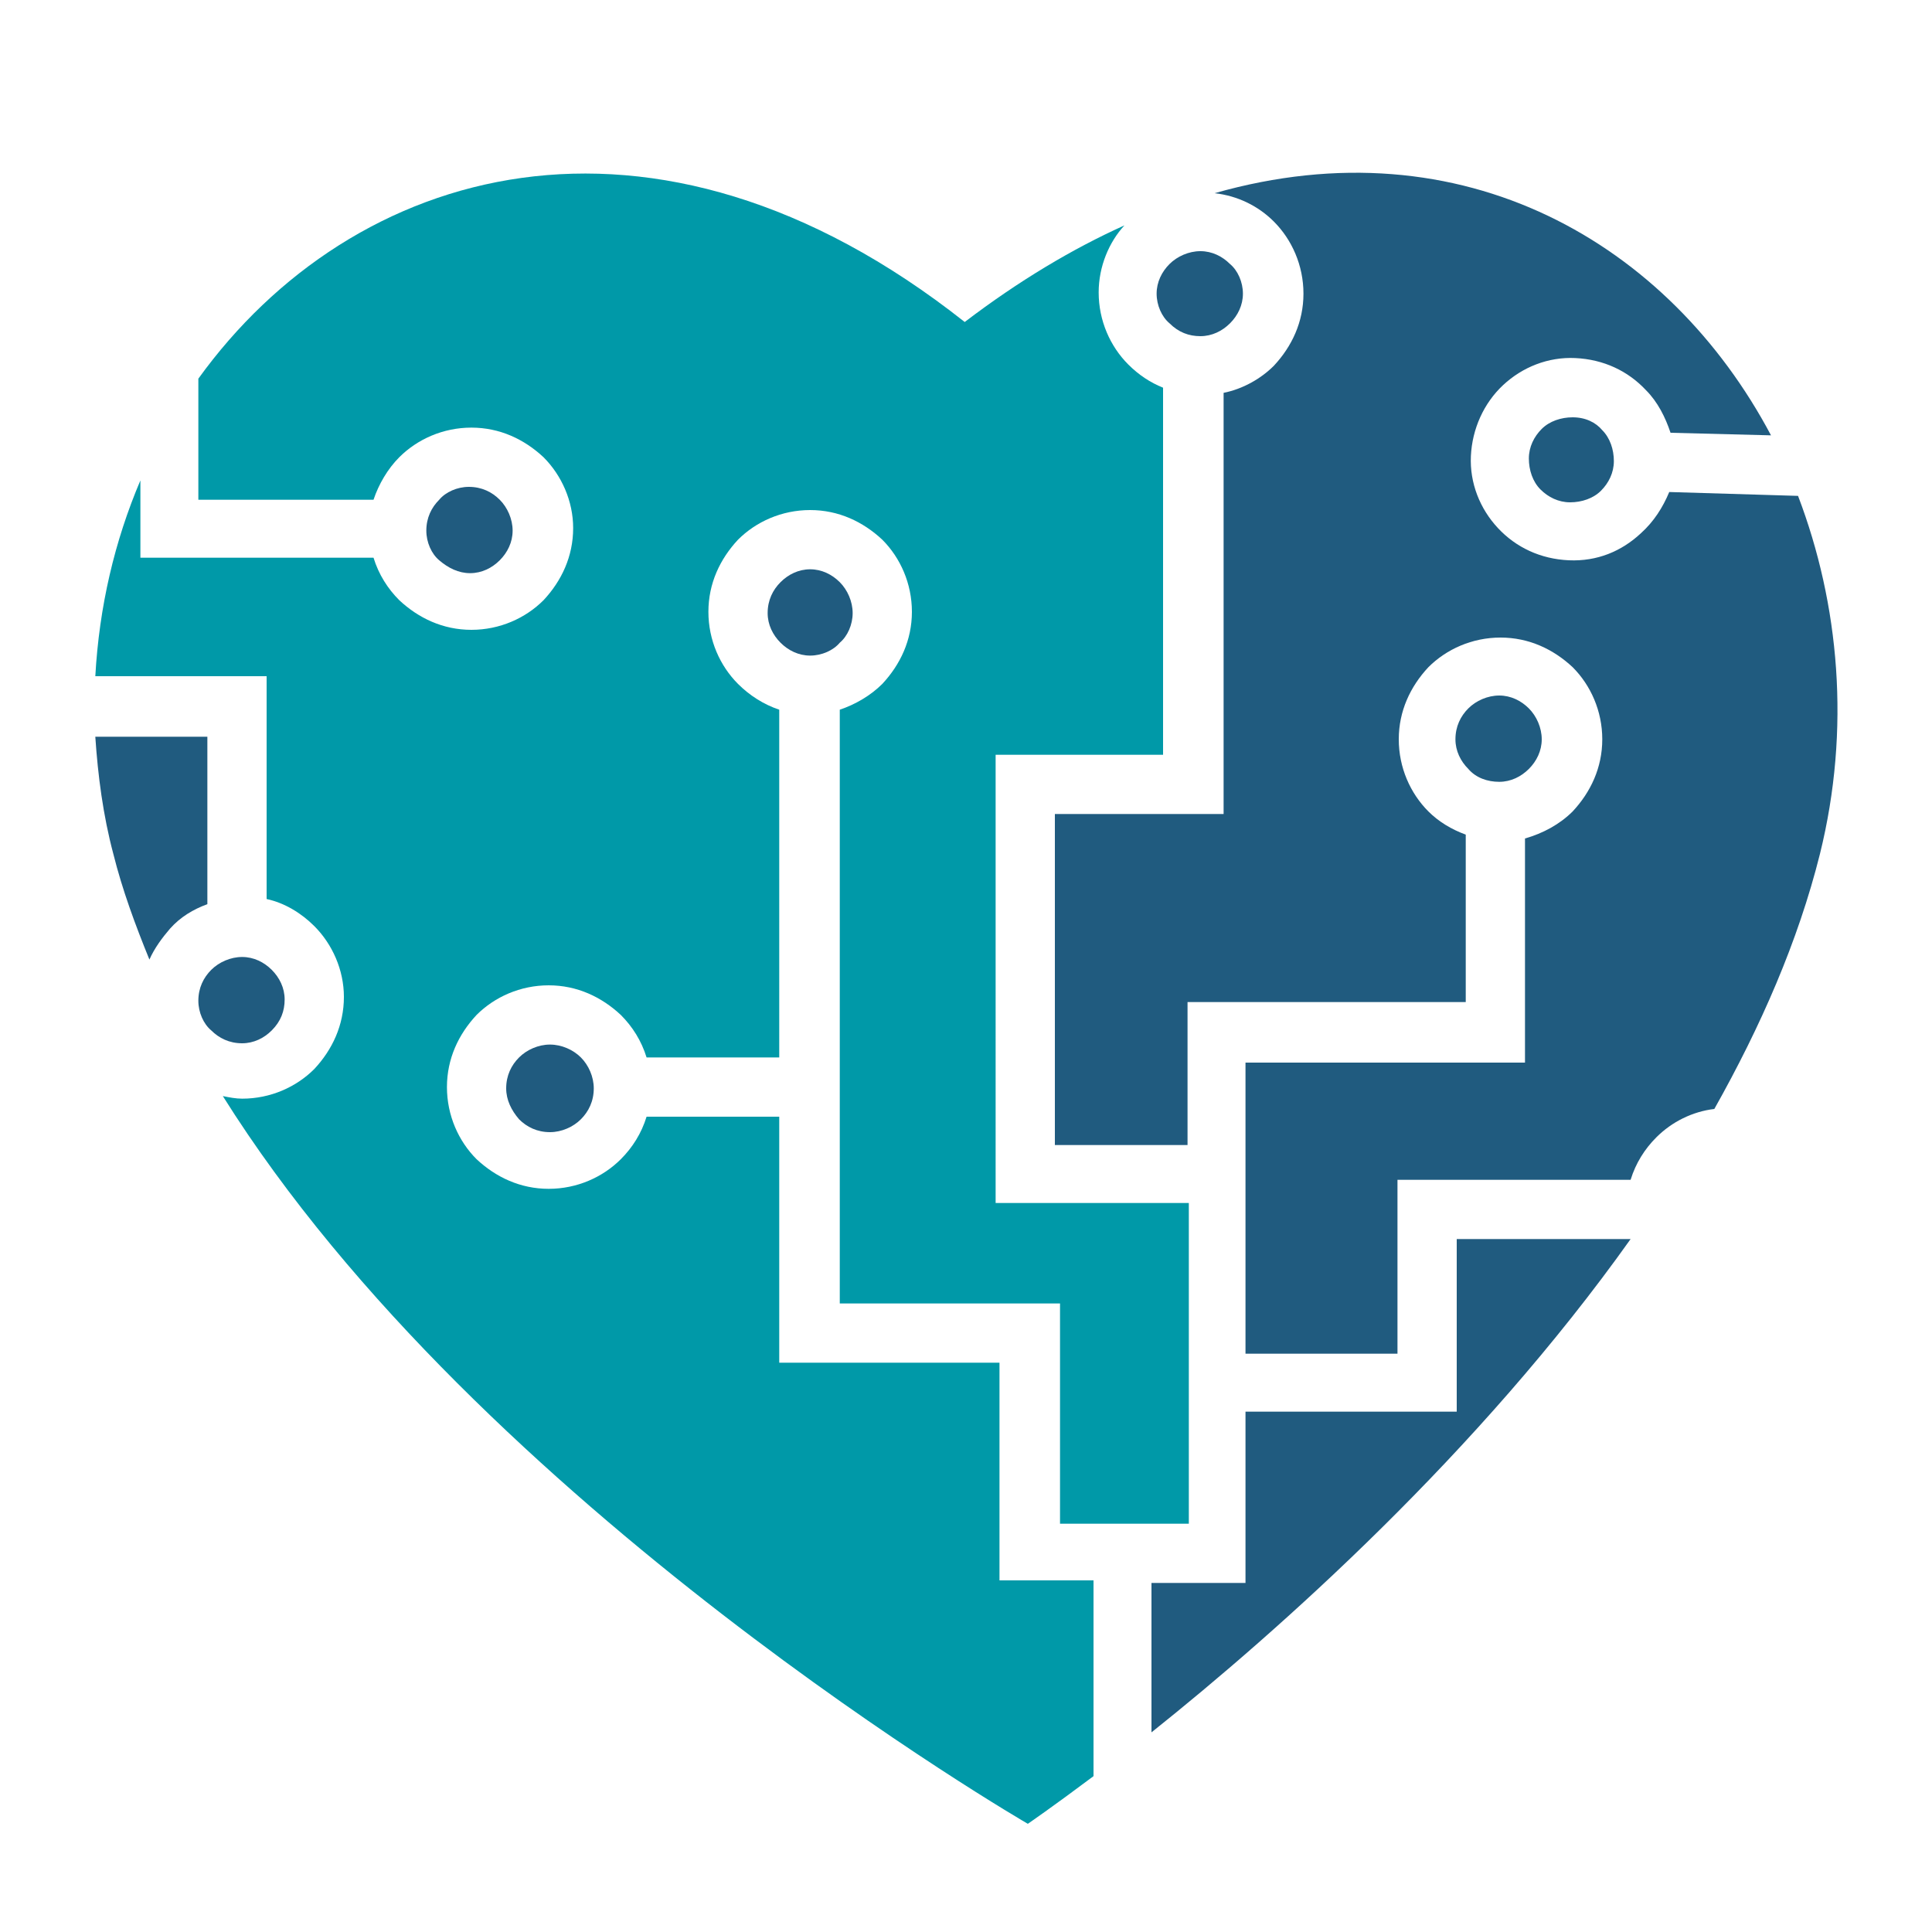 <?xml version="1.0" encoding="utf-8"?>
<!-- Generator: Adobe Illustrator 18.1.0, SVG Export Plug-In . SVG Version: 6.00 Build 0)  -->
<svg version="1.0" id="Layer_1" xmlns="http://www.w3.org/2000/svg" xmlns:xlink="http://www.w3.org/1999/xlink" x="0px" y="0px"
	 viewBox="0 0 150 150" enable-background="new 0 0 150 150" xml:space="preserve">
<g>
	<path fill="#205B7F" d="M113.1,96.1v11.2v2.3h-2.3H96.7v11v2.3h-2.3h-5v11.6c9.9-7.9,25.4-21.7,37.2-38.3c0,0,0,0,0,0H113.1z"/>
	<path fill="#0099A8" d="M77.6,122.8v-17H62.8h-2.3v-2.3V86.7H50.2c-0.4,1.3-1.1,2.4-2,3.3c-1.4,1.4-3.4,2.3-5.6,2.3
		c-2.2,0-4.1-0.9-5.6-2.3c-1.4-1.4-2.3-3.4-2.3-5.6c0-2.2,0.9-4.1,2.3-5.6c1.4-1.4,3.4-2.3,5.6-2.3c2.2,0,4.1,0.9,5.6,2.3
		c0.9,0.9,1.6,2,2,3.3h10.3V55.1c-1.2-0.4-2.3-1.1-3.2-2c-1.4-1.4-2.3-3.4-2.3-5.6c0-2.2,0.9-4.1,2.3-5.6c1.4-1.4,3.4-2.3,5.6-2.3
		c2.2,0,4.1,0.9,5.6,2.3c1.4,1.4,2.3,3.4,2.3,5.6c0,2.2-0.9,4.1-2.3,5.6c-0.9,0.9-2.1,1.6-3.3,2v46.1h14.8h2.3v2.3v14.8h10V93.4
		H79.6h-2.3v-2.3V60.9v-2.3h2.3h10.7V30.1c-1-0.4-1.9-1-2.7-1.8c-1.4-1.4-2.3-3.4-2.3-5.6c0-2,0.8-3.9,2-5.2
		c-4,1.8-8.2,4.3-12.4,7.5C50.6,5.8,27.3,12.9,15.4,29.4l0,9.4l13.6,0c0.4-1.2,1.1-2.4,2-3.3c1.4-1.4,3.4-2.3,5.6-2.3
		c2.2,0,4.1,0.9,5.6,2.3c1.4,1.4,2.3,3.4,2.3,5.5c0,2.2-0.9,4.1-2.3,5.6c-1.4,1.4-3.4,2.3-5.6,2.3c-2.2,0-4.1-0.9-5.6-2.3
		c-0.9-0.9-1.6-2-2-3.3l-15.8,0l-2.3,0l0-2.3l0-3.7c-2,4.7-3.2,9.8-3.5,15.2l11,0l2.3,0v2.3l0,15c1.4,0.3,2.7,1.1,3.7,2.1
		c1.4,1.4,2.3,3.4,2.3,5.5c0,2.2-0.9,4.1-2.3,5.6c-1.4,1.4-3.4,2.3-5.6,2.3c-0.5,0-1-0.1-1.5-0.2c20,31.9,62.5,56.5,62.5,56.5
		s1.9-1.3,5.1-3.7v-15.2H77.6z"/>
	<path fill="#205B7F" d="M22.1,77.6c0-0.9-0.4-1.7-1-2.3c-0.6-0.6-1.4-1-2.3-1c-0.9,0-1.8,0.4-2.4,1c-0.6,0.6-1,1.4-1,2.4
		c0,0.9,0.4,1.8,1,2.3c0.6,0.6,1.4,1,2.4,1c0.9,0,1.7-0.4,2.3-1C21.8,79.3,22.1,78.5,22.1,77.6z"/>
	<path fill="#205B7F" d="M16.1,70.2l0-13l-8.7,0c0.2,3,0.6,6.1,1.4,9.1c0.7,2.8,1.7,5.5,2.8,8.2c0.4-0.9,1-1.7,1.6-2.4
		C14,71.2,15,70.6,16.1,70.2z"/>
	<path fill="#205B7F" d="M116.4,60.7c0.9,0,1.7-0.4,2.3-1c0.6-0.6,1-1.4,1-2.3c0-0.9-0.4-1.8-1-2.4c-0.6-0.6-1.4-1-2.3-1
		c-0.9,0-1.8,0.4-2.4,1c-0.6,0.6-1,1.4-1,2.4c0,0.9,0.4,1.7,1,2.3C114.6,60.4,115.5,60.7,116.4,60.7z"/>
	<path fill="#205B7F" d="M66.2,47.6c0-0.9-0.4-1.8-1-2.4c-0.6-0.6-1.4-1-2.3-1c-0.9,0-1.7,0.4-2.3,1c-0.6,0.6-1,1.4-1,2.4
		c0,0.9,0.4,1.7,1,2.3c0.6,0.6,1.4,1,2.3,1c0.9,0,1.8-0.4,2.3-1C65.8,49.4,66.2,48.5,66.2,47.6z"/>
	<path fill="#205B7F" d="M93.2,26.1c0.9,0,1.7-0.4,2.3-1c0.6-0.6,1-1.4,1-2.3c0-0.9-0.4-1.8-1-2.3c-0.6-0.6-1.4-1-2.3-1
		c-0.9,0-1.8,0.4-2.4,1c-0.6,0.6-1,1.4-1,2.3c0,0.9,0.4,1.8,1,2.3C91.5,25.8,92.3,26.1,93.2,26.1z"/>
	<path fill="#205B7F" d="M122.1,32.4c-0.9,0-1.8,0.3-2.4,0.9c-0.6,0.6-1,1.4-1,2.3c0,0.9,0.3,1.8,0.9,2.4c0.6,0.6,1.4,1,2.3,1
		c0.9,0,1.8-0.3,2.4-0.9c0.6-0.6,1-1.4,1-2.3c0-0.9-0.3-1.8-0.9-2.4C123.9,32.8,123.1,32.4,122.1,32.4z"/>
	<path fill="#205B7F" d="M127.4,41.4c-1.5,1.4-3.4,2.2-5.6,2.1c-2.2-0.1-4.1-1-5.5-2.5c-1.4-1.5-2.2-3.5-2.1-5.6s1-4.1,2.5-5.5
		c1.5-1.4,3.5-2.2,5.6-2.1c2.2,0.1,4.1,1,5.5,2.5c0.9,0.9,1.5,2.1,1.9,3.3l7.8,0.2c-7.9-14.9-23.9-24.3-43.2-18.8
		c1.8,0.2,3.4,1,4.6,2.2c1.4,1.4,2.3,3.4,2.3,5.6s-0.9,4.1-2.3,5.6c-1,1-2.4,1.8-3.9,2.1v30.4v2.3h-2.3H81.9v25.7h10.3v-8.8v-2.3
		h2.3h19.3v-13c-1.1-0.4-2.1-1-2.9-1.8c-1.4-1.4-2.3-3.4-2.3-5.6c0-2.2,0.9-4.1,2.3-5.6c1.4-1.4,3.4-2.3,5.6-2.3
		c2.2,0,4.1,0.9,5.6,2.3c1.4,1.4,2.3,3.4,2.3,5.6c0,2.2-0.9,4.1-2.3,5.6c-1,1-2.3,1.7-3.7,2.1v15.1v2.3H116H96.7v8.9h0v13.7h11.8
		V93.9v-2.3h2.3h15.8c0.4-1.3,1.1-2.4,2-3.3c1.2-1.2,2.8-2,4.5-2.2c3.6-6.4,6.5-13,8.2-19.8c2.4-9.7,1.5-19.4-1.7-27.8l-10-0.3
		C129.1,39.4,128.4,40.5,127.4,41.4z"/>
	<path fill="#205B7F" d="M42.7,81.1c-0.9,0-1.8,0.4-2.4,1c-0.6,0.6-1,1.4-1,2.4c0,0.9,0.4,1.7,1,2.4c0.6,0.6,1.4,1,2.4,1
		c0.9,0,1.8-0.4,2.4-1c0.6-0.6,1-1.4,1-2.4c0-0.9-0.4-1.8-1-2.4C44.5,81.5,43.6,81.1,42.7,81.1z"/>
	<path fill="#205B7F" d="M36.5,44.5c0.9,0,1.7-0.4,2.3-1c0.6-0.6,1-1.4,1-2.3c0-0.9-0.4-1.8-1-2.4c-0.6-0.6-1.4-1-2.4-1
		c-0.9,0-1.8,0.4-2.3,1c-0.6,0.6-1,1.4-1,2.4c0,0.9,0.4,1.8,1,2.3C34.8,44.1,35.6,44.5,36.5,44.5z"/>
</g>
</svg>

